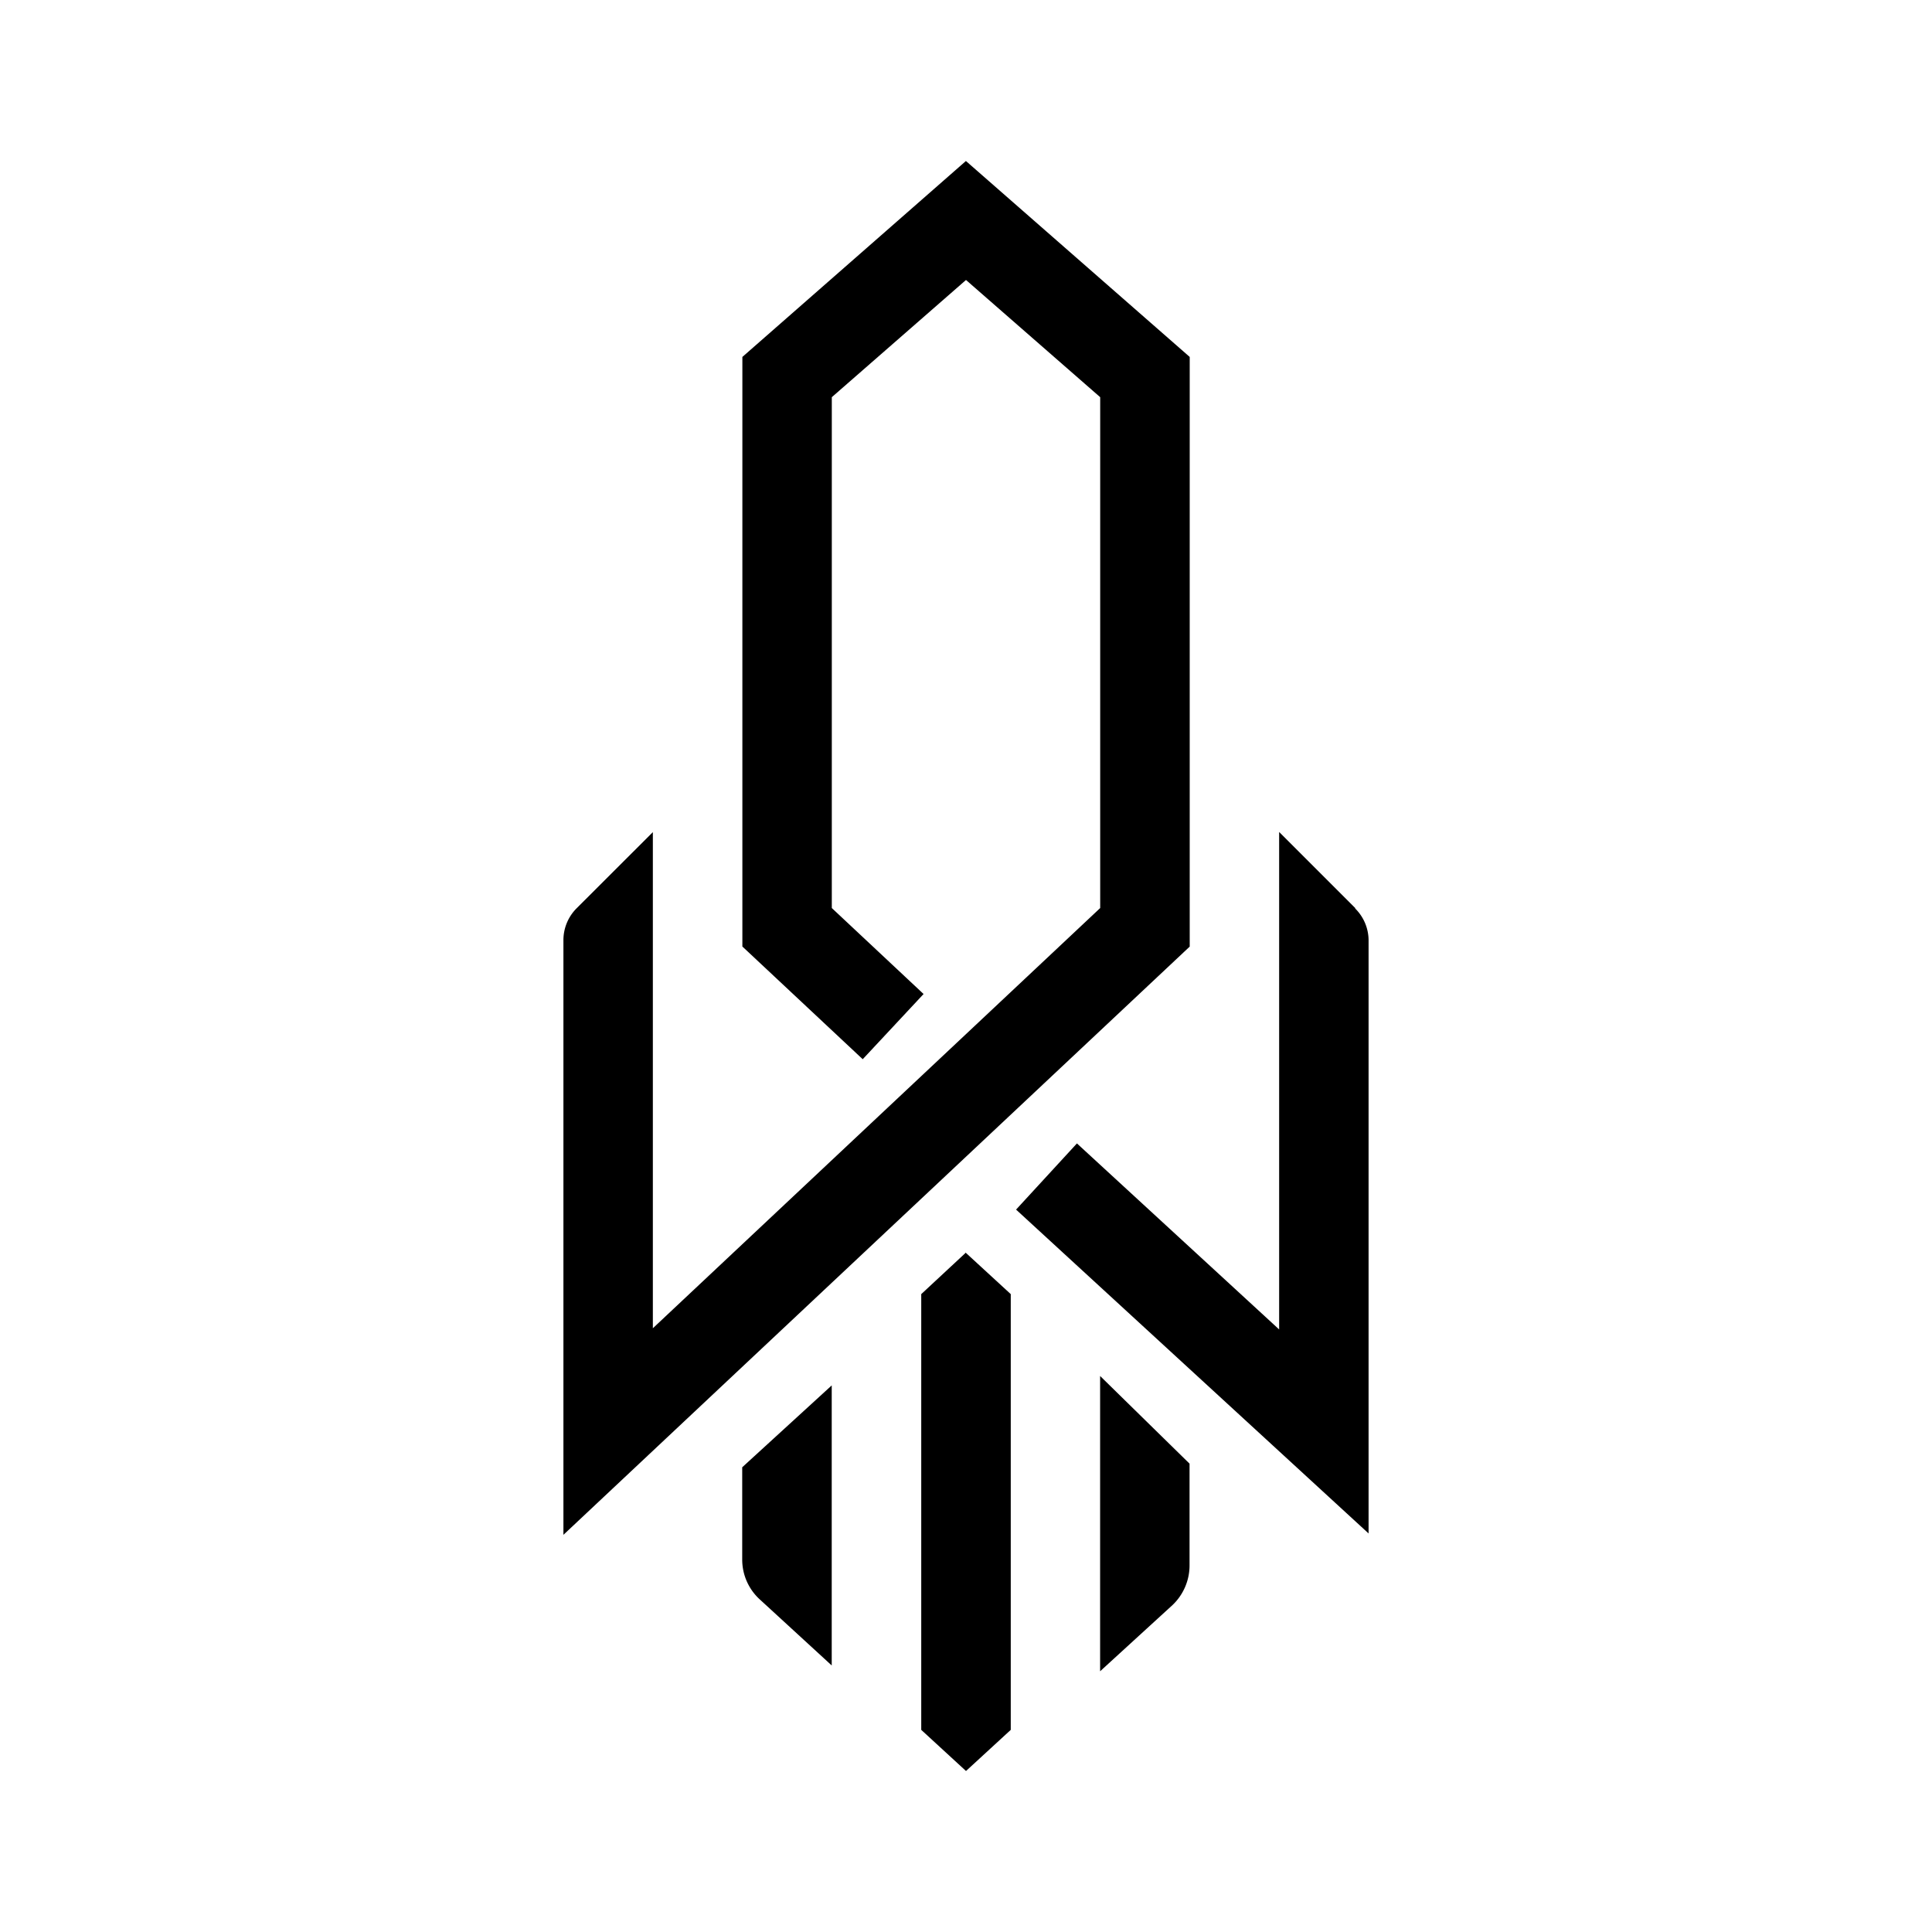 <svg xmlns="http://www.w3.org/2000/svg" xmlns:xlink="http://www.w3.org/1999/xlink" width="24" height="24" viewBox="0 0 24 24"><path fill="currentColor" d="M14.779 4.434L11.999 2L9.222 4.434v7.324l1.495 1.4l.756-.81l-1.14-1.068V4.934L12 3.478l1.667 1.456v6.346L8.11 16.5v-6.163l-.945.944a.56.56 0 0 0-.166.395v7.39l7.78-7.307zm2.056 6.852a.56.56 0 0 1 .166.389v7.374l-4.379-4.023l.756-.822l2.512 2.311v-6.18l.945.945zM12 15.559l-.556.517v5.413L12 22l.556-.511v-5.413L12 15.565zm-2.78 2.668l1.112-1.017v3.479l-.89-.817a.67.67 0 0 1-.222-.495zm5.557-.045l-1.111-1.089v3.668l.9-.823a.68.68 0 0 0 .211-.5z"/></svg>